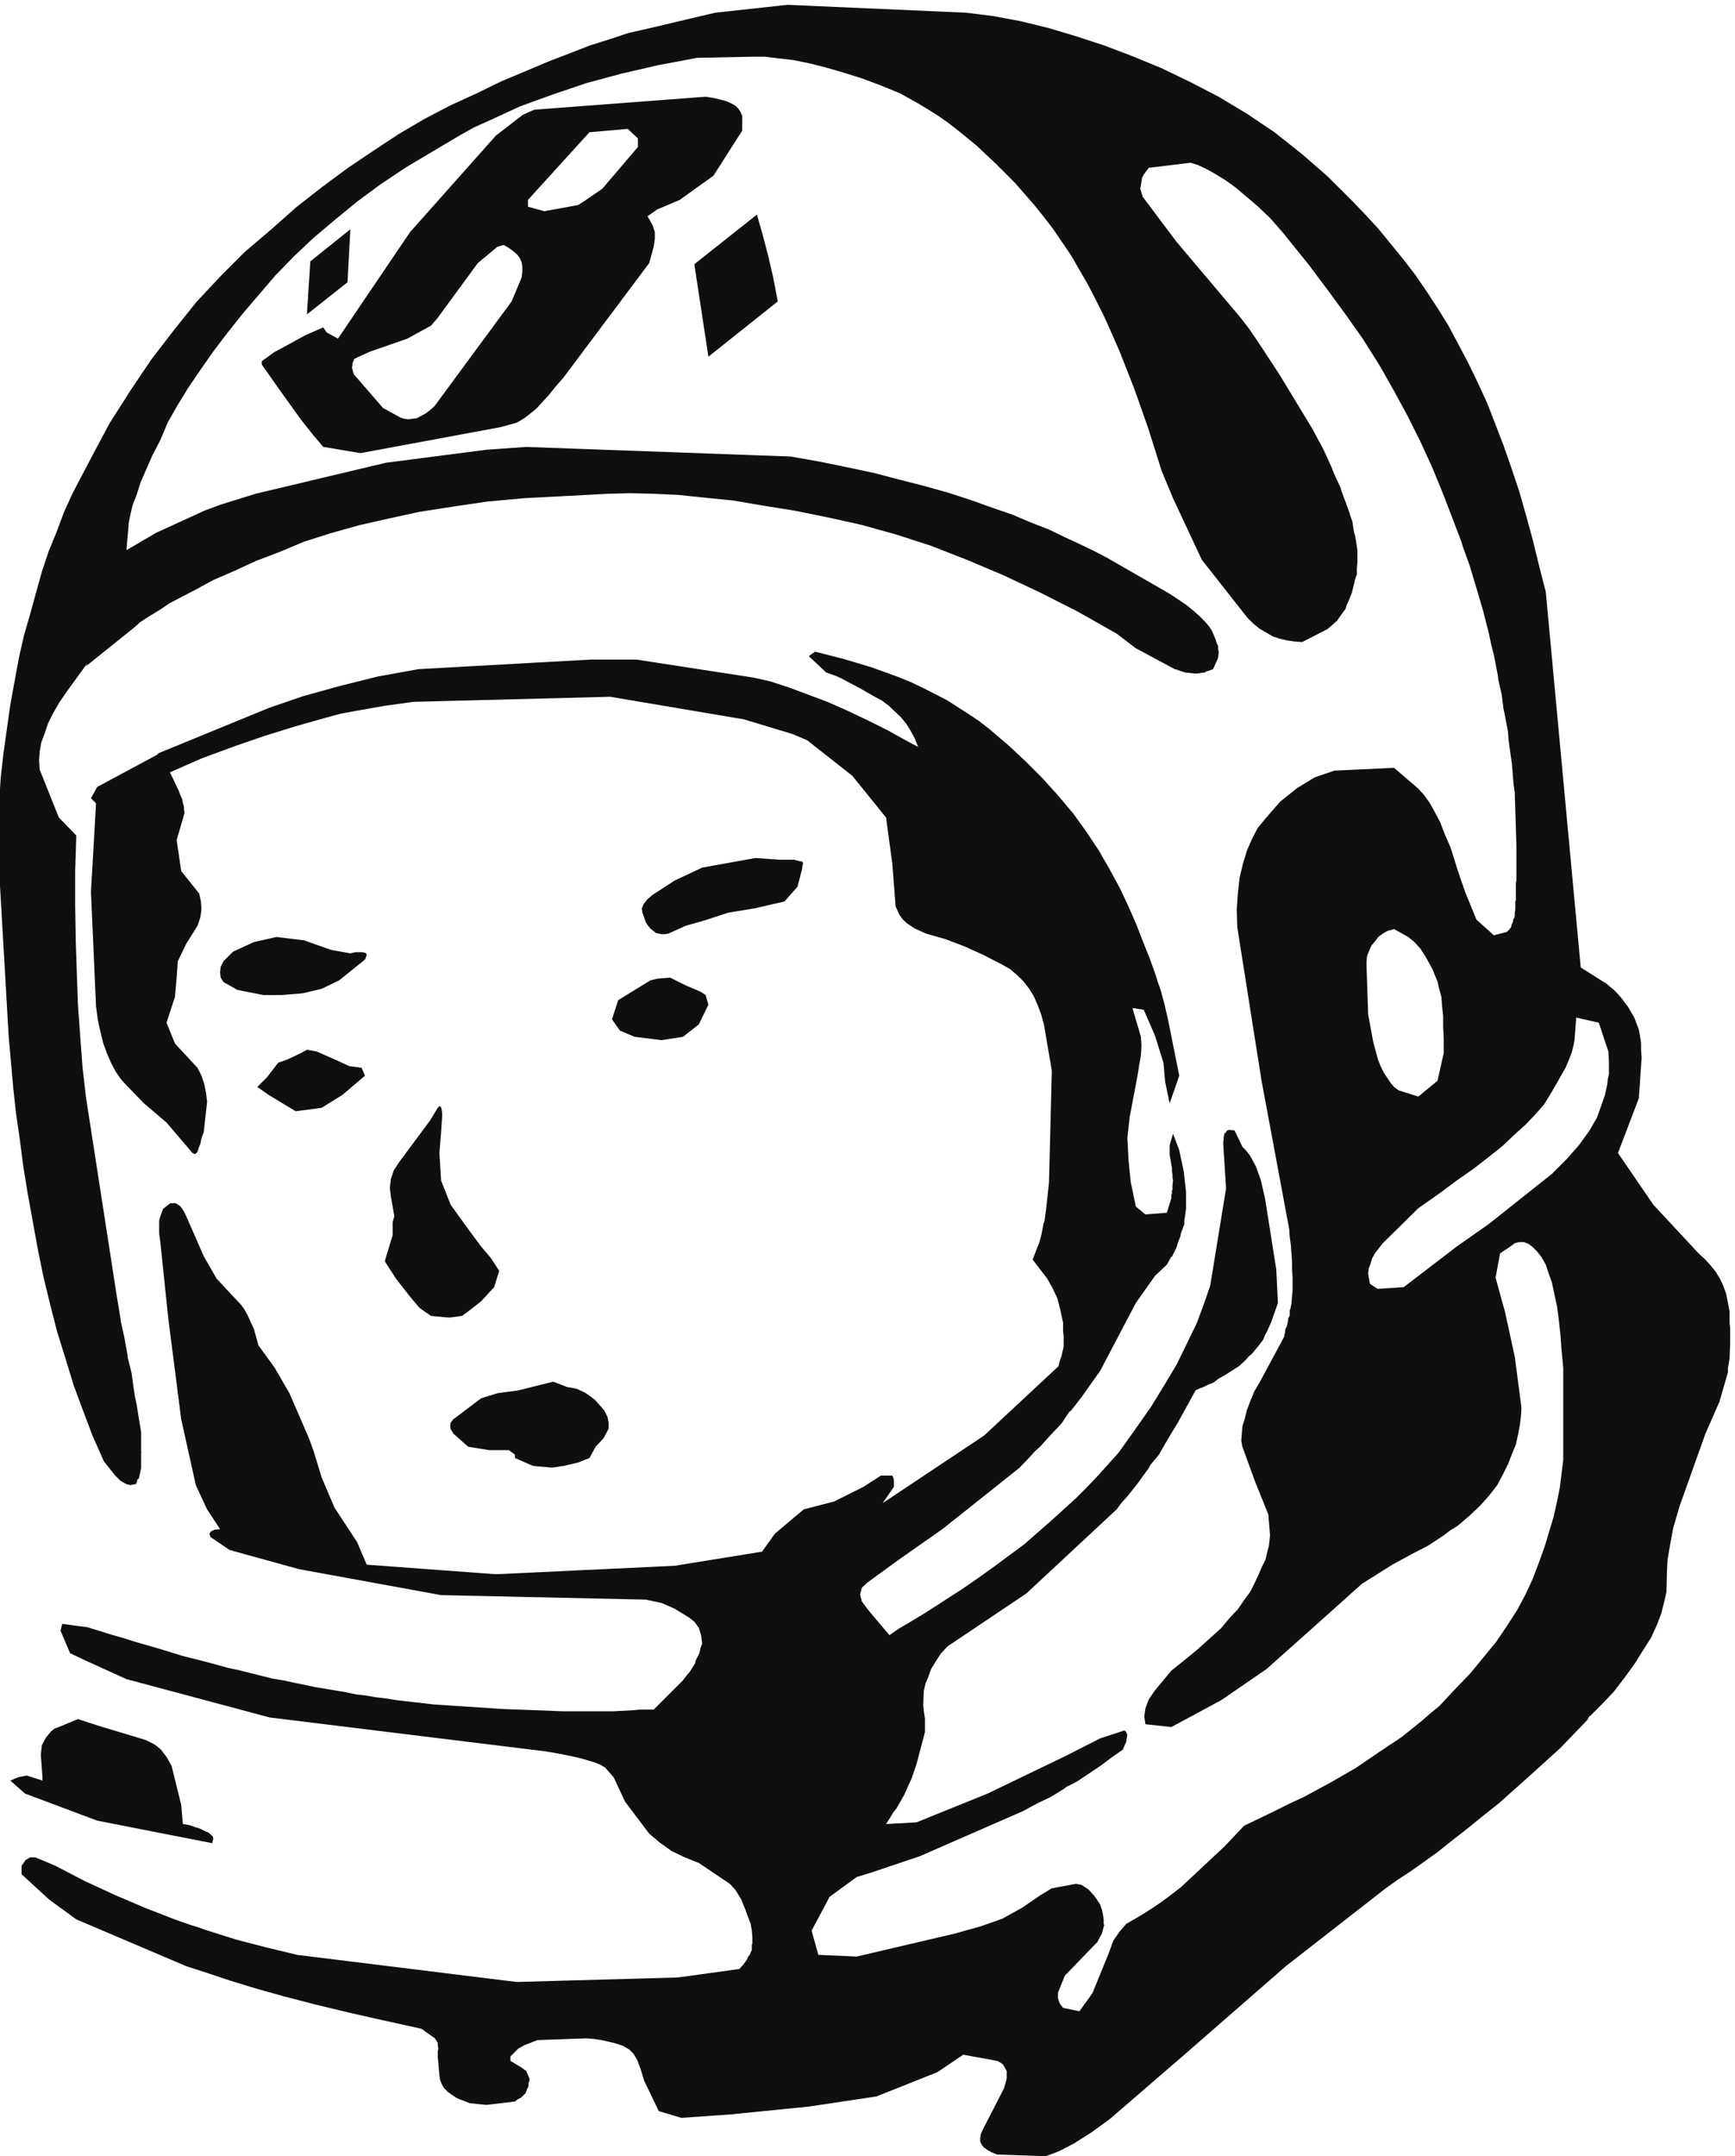 <?xml version="1.0" encoding="UTF-8" standalone="no"?>
<!-- Created with Inkscape (http://www.inkscape.org/) -->

<svg
   width="147.553mm"
   height="183.275mm"
   viewBox="0 0 147.553 183.275"
   version="1.1"
   id="svg5"
   inkscape:version="1.1.2 (b8e25be833, 2022-02-05)"
   sodipodi:docname="Billionaire Boys Club Icon.svg"
   xmlns:inkscape="http://www.inkscape.org/namespaces/inkscape"
   xmlns:sodipodi="http://sodipodi.sourceforge.net/DTD/sodipodi-0.dtd"
   xmlns="http://www.w3.org/2000/svg"
   xmlns:svg="http://www.w3.org/2000/svg">
  <sodipodi:namedview
     id="namedview7"
     pagecolor="#ffffff"
     bordercolor="#666666"
     borderopacity="1.0"
     inkscape:pageshadow="2"
     inkscape:pageopacity="0.0"
     inkscape:pagecheckerboard="0"
     inkscape:document-units="mm"
     showgrid="false"
     inkscape:zoom="0.64052329"
     inkscape:cx="320.05081"
     inkscape:cy="588.58125"
     inkscape:window-width="1920"
     inkscape:window-height="1017"
     inkscape:window-x="-8"
     inkscape:window-y="-8"
     inkscape:window-maximized="1"
     inkscape:current-layer="layer1" />
  <defs
     id="defs2" />
  <g
     inkscape:label="Layer 1"
     inkscape:groupmode="layer"
     id="layer1"
     transform="translate(32.178,-30.529)">
    <g
       transform="matrix(0.079,0,0,-0.079,-68.61,213.803)"
       id="g12">
      <path
         id="path14"
         style="fill:#100f0d;fill-opacity:1;fill-rule:evenodd;stroke:none"
         d="m 1147.9,2170.94 v -9.11 l -38.24,-44.88 -17.61,-12.14 -8.5,-5.48 -36.42,-6.66 -17.6,4.85 v 7.29 l 66.16,72.81 41.28,3.65 z m -222.783,-201.44 7.289,8.5 43.086,58.84 21.25,17.62 6.678,1.82 5.47,-3.05 4.85,-3.64 4.26,-3.64 3.03,-4.24 1.82,-4.26 0.61,-4.86 v -4.84 l -0.61,-6.07 -10.92,-26.09 -83.168,-112.86 -4.867,-4.25 -4.852,-3.63 -9.098,-4.85 -9.109,-1.23 -4.863,0.63 -3.629,1.21 -18.832,10.29 -31.559,36.43 -1.816,6.67 0.609,5.45 1.813,4.26 4.863,2.43 12.141,5.45 40.054,13.95 z m -182.109,-38.21 v -3.67 l 15.781,-22.43 26.106,-36.42 13.957,-17.59 10.324,-12.11 40.062,-6.69 150.535,27.91 17.607,4.84 4.26,2.43 4.85,3.05 5.46,4.24 6.68,5.46 6.07,6.68 7.29,7.88 7.28,9.11 8.49,9.69 92.28,123.17 4.85,17.62 1.21,8.48 v 7.29 l -2.42,7.28 -3.64,6.66 -1.82,3.04 10.32,7.28 24.28,10.32 36.41,26.09 30.97,48.54 v 15.77 l -1.82,4.25 -2.43,3.63 -3.03,3.03 -4.25,2.44 -5.47,2.43 -6.67,1.82 -7.9,1.82 -7.89,1.22 -184.53,-13.97 -12.14,-5.45 -29.144,-22.46 -92.281,-103.74 -77.684,-114.69 -12.145,6.69 -3.64,5.45 -19.426,-8.5 -17.605,-9.69 -15.79,-8.52 -13.347,-9.68 v 0" />
      <path
         id="path16"
         style="fill:#100f0d;fill-opacity:1;fill-rule:evenodd;stroke:none"
         d="m 1208.6,2035.63 15.17,-99.49 74.68,59.45 -4.86,25.47 -5.46,23.67 -6.08,23.06 -6.06,21.25 -67.39,-53.41 v 0" />
      <path
         id="path18"
         style="fill:#100f0d;fill-opacity:1;fill-rule:evenodd;stroke:none"
         d="m 835.277,2016.22 3.036,57.04 -43.098,-34.58 -3.649,-57.04 43.711,34.58 v 0" />
      <path
         id="path20"
         style="fill:#100f0d;fill-opacity:1;fill-rule:evenodd;stroke:none"
         d="m 1316.05,1394.92 h -15.79 l -26.1,1.81 -57.06,-10.32 -29.75,-13.95 -24.28,-15.78 -5.46,-4.85 -3.65,-4.85 -1.82,-4.26 0.61,-4.83 3.65,-10.33 2.42,-3.65 2.43,-3.02 6.08,-4.85 6.06,-1.24 h 3.64 l 3.65,0.63 18.81,8.48 19.44,5.46 26.08,8.52 29.15,4.83 31.57,7.3 13.95,15.77 4.86,18.81 0.61,4.23 0.61,2.43 -1.22,1.84 h -1.82 l -6.67,1.82 v 0" />
      <path
         id="path22"
         style="fill:#100f0d;fill-opacity:1;fill-rule:evenodd;stroke:none"
         d="m 1199.49,1259.62 -16.99,8.47 -13.96,-1.22 -7.29,-1.81 -34.59,-21.24 -6.69,-20.63 8.5,-12.12 15.79,-6.69 29.13,-3.62 23.07,3.62 17,13.35 10.31,21.26 -3.03,10.29 -5.46,3.65 -15.79,6.69 v 0" />
      <path
         id="path24"
         style="fill:#100f0d;fill-opacity:1;fill-rule:evenodd;stroke:none"
         d="m 854.098,1287.52 1.211,3.03 0.605,1.82 -0.605,1.83 -1.211,0.59 -3.035,0.61 h -3.04 -4.25 l -5.46,-1.2 -20.637,3.62 -29.137,10.32 -29.75,3.64 -24.281,-5.46 -22.461,-10.32 -10.313,-10.3 -3.039,-6.07 -0.609,-6.07 0.609,-5.47 3.039,-4.85 15.168,-8.48 27.926,-5.48 h 18.817 l 23.07,1.83 20.64,4.86 18.817,9.09 27.926,22.46 v 0" />
      <path
         id="path26"
         style="fill:#100f0d;fill-opacity:1;fill-rule:evenodd;stroke:none"
         d="m 890.52,1069.07 -5.469,-8.48 -3.031,-9.11 -1.207,-9.7 1.207,-9.71 3.644,-20.63 -1.832,-6.67 v -13.969 l -8.484,-27.891 12.136,-18.82 15.161,-19.41 10.328,-12.141 12.144,-8.488 19.43,-1.821 13.953,1.821 6.676,4.859 13.969,10.91 13.957,15.18 5.461,17.59 -9.094,13.961 -10.324,12.129 -13.969,18.808 -18.821,26.102 -10.316,26.07 -1.82,29.74 1.82,22.46 1.223,18.81 -0.617,5.44 -0.606,1.82 v 0.61 l -1.211,1.21 h -0.609 l -1.813,-1.82 -8.511,-13.95 -33.375,-44.91 v 0" />
      <path
         id="path28"
         style="fill:#100f0d;fill-opacity:1;fill-rule:evenodd;stroke:none"
         d="m 760.613,1176.47 -12.14,-15.78 -10.321,-10.3 12.141,-8.5 29.137,-17.6 27.925,3.64 22.458,13.96 24.285,20.65 -3.649,8.48 -13.347,1.82 -15.789,7.28 -19.422,8.49 -10.325,1.82 -6.671,-3.65 -13.961,-6.66 -10.321,-3.65 v 0" />
      <path
         id="path30"
         style="fill:#100f0d;fill-opacity:1;fill-rule:evenodd;stroke:none"
         d="m 1106.01,808.801 -3.64,4.23 -3.64,3.039 -7.9,5.461 -9.1,4.258 -10.32,1.813 -13.96,5.457 h -1.82 l -36.43,-9.098 -22.458,-3.051 -17.597,-5.441 -29.743,-22.449 -3.047,-3.649 -0.597,-3.641 0.597,-3.628 3.047,-4.852 15.774,-13.961 22.461,-3.648 h 21.253 l 6.67,-4.852 v -3.641 l 19.43,-8.507 20.64,-1.813 12.13,1.813 15.79,3.668 12.14,4.839 6.68,12.141 8.5,9.09 5.46,10.312 v 3.637 3.043 l -1.21,6.078 -3.65,7.27 -5.46,6.082 v 0" />
      <path
         id="path32"
         style="fill:#100f0d;fill-opacity:1;fill-rule:evenodd;stroke:none"
         d="m 1949.79,982.32 38.24,37.62 22.46,15.77 18.82,13.95 18.2,12.75 16.4,12.75 15.18,12.13 12.74,12.12 12.14,10.93 10.33,10.93 9.09,10.33 6.68,10.9 6.08,10.31 5.46,9.73 4.85,8.48 3.65,8.51 3.03,7.88 1.82,7.28 1.21,6.07 1.82,24.28 24.29,-5.49 10.31,-30.94 0.62,-12.14 v -12.12 l -1.23,-5.47 -0.6,-6.07 -2.42,-10.92 -8.51,-24.26 -8.49,-14.56 -10.93,-15.16 -13.35,-15.17 -15.79,-15.79 -67.98,-54 -34.6,-24.27 -57.06,-43.68 -27.93,-1.832 -8.49,5.461 -1.83,10.93 0.6,5.461 1.84,4.839 1.81,6.082 3.04,5.45 z m 12.14,337.96 15.17,-8.5 6.07,-4.85 7.28,-7.9 6.07,-9.7 3.05,-5.47 3.63,-6.66 2.43,-6.05 3.03,-7.3 1.83,-7.88 2.43,-9.11 0.61,-9.11 1.2,-10.91 v -11.53 l 0.61,-12.75 v -15.78 l -6.68,-29.71 -20.63,-17 -21.25,6.69 -4.85,3.63 -3.64,4.24 -3.65,5.45 -3.64,5.48 -3.64,7.28 -3.04,7.89 -2.43,9.09 -2.43,9.11 -5.46,29.73 -1.82,55.2 0.6,7.3 2.44,6.05 2.43,5.48 3.64,4.24 3.63,4.85 4.87,3.65 5.45,3.03 z m -460.13,985.97 -193.04,8.48 -77.7,-8.48 -74.66,-17.6 -18.82,-4.26 -20.04,-6.66 -21.25,-6.67 -21.85,-8.5 -23.67,-9.11 -24.28,-10.3 -26.1,-10.93 -26.109,-12.75 -27.926,-12.74 -27.921,-14.57 -27.914,-16.37 -26.711,-17.6 -27.926,-18.8 -27.918,-20.62 -27.926,-21.86 -26.719,-23.65 -28.515,-24.28 -26.11,-26.09 -26.105,-27.9 -24.277,-30.34 -24.286,-31.55 -22.461,-33.39 -22.461,-35.18 -20.023,-37.61 -20.039,-38.23 -9.098,-20.03 -7.898,-21.23 -8.492,-20.64 -7.293,-21.83 -12.75,-46.11 -6.676,-23.06 -5.453,-24.27 -9.113,-49.76 -7.286,-51.57 -3.027,-26.7 -1.824,-27.91 v -70.98 l 10.316,-179.01 4.86,-55.2 3.043,-27.9 4.242,-29.14 3.64,-28.52 4.86,-29.73 10.926,-60.069 6.066,-29.742 7.285,-29.711 7.285,-28.508 9.102,-29.121 8.496,-27.918 10.32,-27.91 10.328,-27.32 12.133,-27.281 12.141,-15.18 2.437,-2.43 1.203,-1.219 0.614,-0.601 1.211,-1.219 6.074,-3.633 4.851,-1.207 6.071,1.207 1.215,3.043 v 1.199 0.61 h 0.601 l 1.227,1.199 1.211,5.473 1.211,5.457 v 7.89 4.871 2.418 1.211 0.602 h 0.609 l -0.609,1.219 v 0.601 1.199 2.45 4.859 11.531 l -2.422,14.559 -2.434,15.172 -1.82,8.469 -1.211,7.91 -2.438,17.59 -2.418,9.699 -1.211,4.871 -0.609,2.422 v 1.816 l -3.644,20.012 -2.434,10.941 -1.211,5.449 -0.609,4.872 -3.633,21.828 -33.391,215.39 -3.644,32.16 -2.43,32.77 -2.426,33.36 -1.215,34.61 -1.211,35.78 -0.605,36.39 v 37.64 l 1.211,38.21 -18.817,19.43 -20.636,51.57 -0.614,9.73 0.614,9.08 1.808,10.32 3.645,9.72 3.648,10.89 5.461,10.93 6.676,11.54 7.898,11.51 22.458,30.95 -1.821,-3.65 52.207,41.89 6.067,5.44 7.285,4.87 15.785,9.7 7.887,5.47 9.109,4.84 18.813,9.73 20.043,10.9 22.457,9.71 23.671,10.93 25.493,9.7 26.105,10.93 28.527,9.08 30.356,8.51 32.164,7.29 33.387,7.27 35.207,5.45 37.035,5.49 38.855,3.62 92.26,4.86 23.07,0.6 24.88,-0.6 26.72,-1.22 29.14,-3.02 30.34,-3.04 32.18,-5.48 34,-5.45 35.81,-7.26 35.81,-7.91 37.03,-10.31 37.63,-12.12 38.86,-15.17 38.85,-16.39 40.06,-18.82 40.68,-20.63 41.87,-23.66 20.65,-15.78 41.88,-22.44 2.43,-0.6 3.03,-1.22 6.07,-1.82 10.93,-1.2 9.72,1.2 1.82,1.22 2.42,0.6 4.86,1.82 5.46,12.14 0.61,6.05 -0.61,3.64 v 3.05 l -1.21,2.42 -0.61,1.22 v 0.61 l -1.21,3.63 -3.65,8.51 -3.64,5.45 -4.24,4.85 -1.23,1.2 -0.6,0.62 -1.22,1.23 -2.42,2.42 -5.46,4.84 -7.29,6.07 -2.43,1.84 -1.81,1.2 -3.65,2.43 -9.1,6.07 -4.86,3.02 -4.25,2.45 -48.57,27.89 -12.74,7.29 -13.96,7.28 -15.18,7.28 -15.78,7.27 -17.61,8.51 -18.81,7.28 -20.03,8.49 -21.25,7.28 -23.67,8.49 -24.28,7.88 -26.11,7.29 -26.1,6.67 -27.92,7.3 -28.52,6.05 -29.77,6.07 -30.94,5.47 -284.71,10.33 -43.095,-3.06 -108.046,-13.96 -140.227,-33.36 -37.035,-11.52 -18.203,-6.69 -16.996,-7.88 -34.602,-15.77 -32.183,-18.83 1.835,21.25 0.602,7.89 1.816,9.1 2.422,10.3 4.258,10.93 4.254,13.35 6.063,13.96 6.675,15.18 8.512,16.36 7.887,18.81 10.32,18.21 11.527,18.81 12.75,18.81 13.965,20.01 15.172,20.02 16.387,20.65 17.605,20.62 18.215,21.25 20.027,20.63 21.247,20.01 23.062,19.41 23.688,19.43 25.488,18.8 27.316,18.21 28.535,16.98 29.739,17.6 15.183,8.49 16.379,7.28 32.788,15.17 35.21,12.75 35.81,12.14 38.24,10.31 39.46,9.09 41.89,7.9 59.49,1.21 h 13.35 l 15.18,-1.81 15.77,-1.82 17.62,-3.66 16.98,-4.24 18.83,-5.46 19.42,-6.07 21.25,-7.88 20.63,-8.51 20.64,-11.5 20.65,-12.76 10.32,-7.28 10.92,-8.49 20.03,-16.38 20.63,-19.43 20.65,-20.63 20.64,-23.67 9.71,-12.12 10.32,-13.35 19.43,-28.51 18.21,-31.55 8.49,-16.38 9.11,-18.2 7.89,-17.59 8.5,-19.44 15.78,-40.04 7.3,-20.63 7.88,-22.44 14.58,-46.11 12.13,-29.14 30.95,-66.12 49.18,-62.5 6.08,-6.07 6.67,-5.46 7.28,-4.24 7.28,-4.27 7.29,-2.42 7.89,-1.82 7.89,-1.2 8.5,-0.61 27.32,13.96 4.85,4.24 5.46,4.84 4.25,6.09 4.86,6.66 1.21,4.24 1.83,3.65 3.64,9.1 2.43,9.71 1.21,5.46 1.82,4.87 v 6.66 l 0.6,6.05 v 6.69 6.66 l -1.21,7.9 -1.21,7.28 -1.21,4.25 -0.61,3.64 -1.22,7.88 -1.81,4.87 -1.22,4.24 -3.04,8.48 -3.64,9.73 -1.82,4.84 -1.21,4.27 -4.86,10.3 -2.43,5.47 -1.82,4.84 -4.85,10.93 -4.86,10.3 -12.14,22.46 -12.14,20.01 -22.46,37.03 -21.85,33.36 -10.32,15.18 -9.72,12.74 -69.2,81.91 -36.42,48.53 -2.43,8.51 1.22,7.28 0.61,4.23 1.82,3.66 5.45,7.27 44.92,5.45 7.9,-2.42 9.11,-4.25 9.71,-5.45 10.93,-6.69 10.93,-7.87 11.53,-9.72 12.14,-10.32 13.35,-12.72 13.35,-15.17 27.93,-34.6 20.04,-26.68 20.02,-27.31 18.82,-26.7 17.6,-27.91 15.18,-26.71 15.17,-27.89 13.96,-27.92 12.75,-27.9 10.93,-26.72 10.31,-26.67 9.73,-25.5 1.82,-6.05 2.43,-6.7 4.84,-13.35 7.29,-24.25 7.29,-24.88 6.07,-23.66 2.42,-11.54 3.04,-12.13 4.25,-21.83 0.61,-4.87 1.21,-5.46 2.42,-10.92 1.23,-9.7 0.61,-4.86 1.2,-5.46 3.65,-19.41 0.6,-8.5 1.22,-9.11 2.42,-17 1.22,-15.16 0.61,-7.27 1.21,-7.91 1.82,-58.83 v -36.41 l -0.6,-2.43 v -3.02 -6.1 -10.29 h -0.61 v -0.6 -1.22 -2.43 -4.86 l -0.61,-3.62 v -4.26 l -1.21,-2.42 -0.61,-1.23 v -1.82 l -1.22,-2.42 -0.61,-1.22 v -1.81 l -2.42,-3.04 -2.43,-2.42 -13.96,-3.65 -18.82,16.97 -12.13,29.75 -5.47,15.77 -3.04,9.1 -2.42,7.91 -4.86,15.17 -6.07,13.94 -4.86,12.74 -6.07,11.53 -3.04,5.45 -2.42,4.27 -6.07,8.48 -6.07,6.69 -26.1,22.44 -64.35,-3.03 -21.25,-7.29 -18.82,-11.52 -18.2,-14.56 -16.39,-18.8 -7.89,-9.73 -6.07,-11.53 -5.47,-12.74 -4.25,-13.96 -3.64,-15.17 -1.82,-16.37 -1.21,-17.6 0.6,-19.41 26.1,-165.03 29.75,-159.582 0.61,-8.508 1.21,-9.082 1.21,-16.988 v -7.89 l 0.61,-8.481 v -15.168 l -1.21,-13.973 -1.22,-6.078 -0.6,-1.211 v -1.82 -3.641 l -1.23,-2.418 -0.6,-1.199 v -1.84 l -1.21,-6.07 -1.21,-2.422 -0.6,-1.211 v -1.808 l -1.23,-6.09 -26.1,-48.531 -6.07,-10.329 -4.25,-10.3 -3.64,-9.711 -2.43,-9.699 -2.43,-7.891 -0.6,-7.879 -0.61,-7.289 1.21,-6.672 13.96,-38.23 13.97,-34.579 1.82,-22.468 -1.21,-11.512 -1.83,-6.68 -1.81,-7.879 -3.65,-7.293 -3.64,-8.488 -4.25,-9.109 -4.86,-9.711 -6.68,-9.078 -6.67,-9.731 -9.11,-9.691 -9.1,-10.918 -11.54,-10.344 -12.75,-11.527 -13.96,-11.512 -15.18,-12.129 -17.6,-21.23 -6.68,-9.719 -3.63,-9.731 -1.22,-8.468 1.22,-8.5 27.91,-3.032 31.58,16.989 22.45,12.133 48.57,33.378 50.38,44.891 52.2,46.731 32.79,20.617 20.02,10.922 18.83,9.73 16.38,10.891 7.29,5.468 7.89,4.872 12.74,10.918 11.54,10.898 9.71,10.934 8.51,10.929 6.07,11.528 5.46,10.902 4.24,10.937 4.26,10.321 2.42,10.902 1.82,9.707 1.22,9.731 0.6,9.082 -7.28,55.218 -10.32,47.332 -10.32,37.598 4.86,26.102 10.92,7.289 4.86,3.64 4.86,1.219 h 4.86 l 4.85,-1.82 4.24,-3.039 4.87,-4.871 4.85,-6.059 4.86,-8.5 3.03,-9.09 3.64,-10.308 2.43,-11.532 3.04,-13.968 1.82,-13.93 1.82,-16.414 1.21,-16.977 1.82,-18.801 v -98.902 l -3.64,-29.726 -3.03,-15.172 -3.65,-16.379 -9.7,-32.16 -6.09,-16.993 -6.67,-17.589 -7.89,-17 -9.1,-16.989 -10.93,-16.98 -11.53,-16.988 -13.96,-17 -13.96,-16.981 -16.39,-16.973 -17,-18.218 -9.71,-7.879 -9.72,-8.512 -21.24,-16.988 -23.68,-15.77 -24.89,-17 -27.31,-15.769 -29.14,-15.762 -15.78,-7.281 -15.78,-7.899 -32.79,-15.781 -21.25,-22.43 -46.74,-43.691 -13.35,-10.328 -12.74,-9.078 -12.14,-7.903 -12.15,-7.269 -8.49,-4.871 -7.29,-8.481 -6.69,-9.718 -4.83,-13.36 -17.61,-43.07 -13.97,-19.41 -17.6,3.629 -3.65,4.859 -1.82,5.461 v 6.062 l 2.44,6.09 4.85,12.129 35.22,36.399 2.41,4.839 2.43,4.27 1.22,4.844 1.21,4.25 -0.6,1.207 v 0.601 1.211 2.449 l -0.61,4.848 -1.22,6.063 -1.22,3.019 -0.6,2.449 -3.64,5.461 -3.03,4.239 -6.07,6.691 -7.29,4.84 -6.06,1.211 -26.11,-4.852 -12.14,-7.289 -9.72,-6.672 -9.71,-6.679 -10.92,-6.059 -10.93,-6.051 -12.13,-4.258 -12.15,-4.261 -13.35,-3.621 -12.75,-3.641 -106.24,-24.879 -41.28,1.82 -7.27,26.082 19.41,36.399 29.14,21.262 15.78,4.839 52.21,17.59 111.09,48.539 14.57,7.899 15.18,7.281 13.95,8.488 3.04,2.422 3.64,1.82 7.3,3.641 25.48,16.988 12.14,9.11 12.14,8.48 3.65,8.5 0.6,4.242 0.61,3.028 -1.21,3.051 -1.82,1.82 -26.11,-8.488 -38.24,-19.422 -83.16,-40.059 -76.49,-30.941 -32.78,-1.821 5.46,8.512 2.43,4.231 3.04,3.648 9.09,15.77 3.65,8.5 3.65,7.878 5.46,15.782 9.11,34.59 v 14.57 l -1.22,7.879 -0.61,7.293 0.61,14.558 1.82,7.879 3.04,7.301 3.03,8.48 4.86,7.891 5.46,8.481 7.29,7.898 84.98,57.012 97.12,90.418 5.47,7.289 6.07,6.672 11.53,14.558 10.93,15.18 2.44,4.23 3.02,3.661 6.07,7.269 9.72,16.992 10.32,16.981 9.71,17.597 9.71,17.602 3.64,1.828 4.85,1.813 4.86,2.429 6.07,2.418 5.47,4.25 6.67,3.653 15.18,9.699 7.29,6.679 3.03,3.629 3.65,3.032 6.07,7.3 6.06,7.879 1.83,4.84 2.42,4.27 4.25,9.679 3.65,10.332 3.64,10.309 -1.83,36.398 -12.13,76.472 -2.43,10.31 -1.83,8.48 -3.03,8.51 -2.43,6.66 -3.63,6.69 -3.04,5.46 -4.25,5.44 -3.65,3.67 -8.5,17.59 -5.46,0.6 -2.42,-0.6 -1.22,-1.82 -1.83,-1.82 -0.6,-3.05 -0.61,-7.28 1.21,-19.41 1.83,-29.12 -17,-104.371 -6.67,-19.411 -7.9,-21.238 -10.32,-21.23 -10.92,-22.461 -13.36,-22.438 -14.56,-23.672 -17,-24.257 -18.22,-25.493 -21.84,-24.269 -11.54,-12.129 -12.13,-12.152 -26.72,-24.27 -29.13,-25.469 -32.79,-24.281 -16.99,-12.141 -17.61,-12.117 -37.63,-24.281 -20.04,-12.121 -10.32,-6.07 -9.71,-6.688 -23.07,27.309 -6.67,9.109 -1.82,7.27 1.82,7.3 6.67,6.051 33.39,24.281 46.74,32.758 83.17,66.129 10.93,11.543 5.46,6.059 6.07,5.468 10.93,12.122 11.53,12.128 4.86,7.301 2.42,3.629 1.22,1.82 1.82,1.223 10.91,13.949 20.65,29.121 38.25,72.809 20.63,29.141 12.75,12.109 2.43,4.262 1.21,2.429 0.61,1.207 1.22,0.602 4.85,9.73 1.82,6.059 2.43,6.063 0.6,3.648 1.22,3.031 2.43,6.669 v 4.23 l 0.61,3.66 1.21,8.48 v 9.11 9.1 l -1.21,10.92 -1.21,10.94 -2.44,11.52 -2.42,11.51 -6.68,17.62 -3.65,-12.13 v -10.34 l 1.22,-7.27 1.22,-7.29 v -3.02 l 0.61,-3.64 v -3.05 l 0.6,-3.64 -0.6,-4.84 v -5.46 h -0.61 v -0.6 -1.23 -2.43 h -0.62 v -0.61 -1.2 -2.42 l -4.85,-15.79 -23.06,-1.82 -10.32,8.49 -5.46,26.09 -2.44,24.29 -1.21,23.64 2.44,21.86 8.48,44.91 1.82,11.5 1.84,10.33 0.6,10.32 -0.6,9.69 -9.12,30.96 12.15,-1.83 12.13,-27.92 9.11,-29.12 1.82,-20.62 4.85,-23.05 10.33,29.74 -12.14,60.65 -3.65,15.8 -4.25,15.77 -3.03,8.48 -2.43,7.91 -6.07,16.98 -7.28,18.19 -7.29,18.81 -8.5,19.42 -9.1,19.42 -11.53,21.22 -11.54,20.03 -13.36,20.03 -13.95,19.42 -16.4,19.41 -16.39,18.19 -18.21,18.22 -18.81,17.59 -20.65,17.59 -10.92,8.49 -10.93,7.3 -23.67,15.17 -24.89,12.73 -13.96,6.68 -13.36,5.44 -28.53,10.33 -30.34,9.11 -30.97,7.88 -6.68,-4.86 18.83,-17.59 10.31,-3.64 5.47,-2.43 6.69,-3.64 13.95,-7.28 15.78,-9.11 7.89,-4.24 7.28,-5.47 13.37,-12.72 5.46,-6.69 4.85,-7.87 4.25,-7.9 3.64,-9.09 -10.32,5.46 -23.07,12.74 -21.85,10.9 -21.85,10.33 -20.64,9.11 -40.67,15.17 -20.03,6.66 -18.82,4.25 -126.26,19.42 h -48.57 l -185.752,-10.32 -43.699,-7.89 -41.282,-10.3 -39.464,-10.93 -37.02,-12.75 -118.379,-48.54 -1.816,-1.81 -64.34,-34.58 -6.676,-12.15 5.465,-5.46 -5.465,-95.26 5.465,-123.17 1.816,-13.96 3.028,-13.95 3.043,-12.12 4.254,-11.54 4.242,-9.72 4.855,-9.09 5.465,-7.89 6.063,-6.67 18.832,-19.41 24.281,-20.65 27.918,-32.75 1.219,-0.6 1.207,-0.62 1.21,0.62 1.829,1.81 1.214,4.26 1.813,4.24 1.223,6.06 2.425,6.69 3.637,32.76 -1.211,9.69 -1.816,9.11 -3.035,9.12 -4.25,8.48 -24.289,26.1 -9.094,22.43 9.094,27.92 1.828,20.62 1.215,17.61 9.097,18.81 12.149,19.4 3.027,9.11 1.223,8.49 -0.614,8.51 -1.82,8.47 -19.414,24.29 -4.863,33.37 8.496,29.12 -0.606,3.64 v 3.02 l -1.215,4.27 -0.601,3.64 -2.438,5.44 -1.82,4.87 -3.035,6.07 -2.43,5.45 -3.64,7.29 34.597,15.17 34.614,12.75 33.375,11.51 33.394,10.32 32.172,9.11 15.785,4.24 16.379,3.02 30.973,5.46 30.953,4.27 211.849,5.44 143.87,-24.28 52.2,-15.77 15.78,-6.66 48.57,-38.21 36.42,-44.91 6.68,-49.16 3.64,-46.71 4.25,-9.1 3.04,-4.24 4.25,-4.26 9.1,-6.06 5.46,-2.43 6.68,-3.03 21.25,-6.08 20.64,-7.87 20.02,-9.11 20.04,-10.32 8.5,-4.85 7.88,-6.67 6.69,-6.68 6.07,-7.88 4.85,-7.9 4.25,-9.71 3.65,-9.7 3.04,-10.93 8.49,-49.75 -3.04,-120.14 -1.22,-11.53 -1.21,-11.5 -1.21,-9.73 -1.21,-9.11 -1.22,-3.02 -0.61,-3.641 -1.21,-6.661 -1.21,-4.867 -1.21,-4.242 -7.29,-18.809 15.78,-20.64 5.47,-9.699 5.46,-11.532 3.04,-12.148 3.03,-13.949 v -6.66 -3.032 l 0.6,-3.66 v -6.058 -6.661 l -1.21,-4.871 -1.21,-5.461 -1.83,-4.839 -1.21,-5.469 -80.13,-74.641 -109.27,-72.789 12.15,17.59 v 6.66 l -0.61,3.039 -1.21,2.43 h -12.14 l -18.82,-12.129 -31.57,-15.781 -32.78,-8.5 -30.96,-26.078 -13.95,-19.422 -94.1,-15.18 -192.424,-9.09 -139.012,10.309 -10.312,24.269 -24.289,37.012 -13.958,32.762 -8.503,27.918 -4.848,13.351 -5.465,12.739 -15.785,36.39 -15.785,27.32 -17.606,24.282 -4.855,17.59 -3.641,7.878 -3.035,6.668 -3.648,6.672 -3.637,4.879 -26.106,27.891 -13.957,24.281 -18.824,43.069 -2.422,4.86 -1.816,3.02 -2.438,3.04 -1.82,1.23 -3.035,1.82 h -2.43 -3.027 l -2.438,-1.82 -5.457,-4.27 -3.027,-7.88 -1.227,-4.85 v -6.68 -7.262 l 1.227,-9.109 8.484,-81.309 13.977,-109.21 15.769,-70.989 12.141,-26.101 13.965,-21.231 -6.066,-0.597 -3.645,-1.821 -1.816,-2.429 1.211,-3.653 20.636,-13.961 74.668,-20.617 152.965,-27.922 220.361,-4.847 16.99,-3.633 13.96,-6.071 15.79,-9.699 5.46,-4.269 4.86,-6.668 2.42,-7.891 1.22,-9.09 -1.82,-4.84 -1.21,-5.472 -2.43,-4.867 -1.22,-2.411 -0.61,-1.211 v -1.839 l -6.07,-9.7 -3.64,-4.242 -3.64,-4.871 -31.57,-31.547 h -10.32 -5.45 l -4.86,-0.59 -23.07,-1.222 h -12.76 -13.35 -27.92 l -31.56,1.222 -32.78,1.2 -36.425,2.418 -37.633,2.453 -21.25,2.406 -20.637,2.434 -10.93,1.816 -10.32,1.211 -10.93,1.832 -10.32,1.199 -11.527,2.43 -10.934,1.84 -21.848,3.629 -23.058,4.839 -11.539,2.43 -10.922,1.813 -24.293,6.097 -12.141,3.012 -11.531,2.43 -24.281,6.691 -24.278,6.059 -25.5,7.871 -25.488,7.301 -13.351,4.226 -12.754,3.652 -25.492,7.891 -27.325,3.637 -1.808,-7.27 10.316,-24.269 13.953,-6.68 46.739,-21.238 154.191,-41.242 281.656,-34.61 15.18,-1.82 13.96,-2.418 12.14,-2.422 10.93,-2.418 8.5,-2.441 7.89,-2.418 6.07,-2.442 4.86,-3.039 9.11,-10.312 12.14,-26.078 26.1,-34.582 11.53,-9.707 12.76,-9.114 13.95,-6.66 15.18,-6.066 33.39,-22.461 6.07,-6.672 6.07,-9.707 4.86,-12.133 2.41,-6.68 3.04,-7.89 1.22,-7.278 0.61,-7.293 v -6.66 l -0.61,-1.207 v -1.832 -3.648 l -2.43,-5.442 -1.83,-2.429 -1.2,-3.032 -3.65,-4.867 -4.25,-4.84 -66.16,-9.113 -173.62,-4.859 -236.13,29.14 -32.777,7.891 -32.782,8.48 -32.781,10.329 -8.496,3.019 -7.894,2.434 -15.774,5.468 -32.781,12.731 -32.789,13.949 -32.781,15.168 -31.559,16.391 -15.781,6.679 -6.075,2.43 h -5.468 l -4.856,-3.039 -4.238,-6.07 v -9.09 l 29.742,-27.309 29.137,-21.23 118.363,-50.379 22.461,-7.281 25.496,-8.489 27.926,-8.48 30.355,-8.512 32.782,-8.48 35.203,-8.508 37.629,-8.481 41.293,-9.101 10.312,-7.301 4.246,-3.039 1.207,-1.809 1.836,-3.031 v -2.418 l 0.602,-3.64 -0.602,-3.653 v -4.859 l 1.813,-20.61 0.609,-4.258 1.817,-4.851 2.437,-4.242 4.246,-4.27 4.25,-3.019 5.453,-3.641 6.074,-2.418 7.903,-3.031 17.597,-1.828 30.955,3.641 3.04,2.43 3.64,1.808 2.43,2.418 2.43,2.434 1.21,3.66 1.83,3.637 v 2.422 1.199 0.621 h 0.6 l 0.61,3.621 -3.65,8.508 -4.85,3.641 -12.15,7.301 v 4.828 l 8.5,8.512 6.68,3.64 13.96,5.449 52.21,1.809 8.5,-0.598 7.88,-1.211 13.37,-3.031 9.7,-3.039 7.29,-4.25 4.24,-4.238 1.84,-3.043 2.42,-4.238 3.64,-9.711 3.64,-12.141 15.79,-32.77 24.28,-7.25 52.21,3.629 84.97,8.492 72.85,10.918 65.56,26.09 27.92,18.813 36.43,-6.66 3.64,-1.832 3.03,-2.438 3.64,-6.672 v -7.891 l -1.21,-4.859 -1.82,-6.051 -23.07,-44.887 -1.82,-4.25 -0.6,-4.274 v -3.629 l 1.82,-3.641 1.81,-2.43 4.26,-3.039 4.25,-2.43 6.07,-2.422 52.2,-1.809 6.68,2.422 7.88,3.039 16.4,8.48 8.5,5.457 9.71,6.09 20.04,14.562 80.12,69.16 109.27,95.25 107.44,83.738 12.75,9.102 13.96,9.097 14.57,10.332 15.17,10.899 15.17,12.141 16.4,12.75 16.4,13.351 17.59,13.949 34,30.34 32.17,29.129 29.14,30.332 1.22,2.438 0.6,1.203 1.21,0.609 3.65,3.629 7.28,7.289 13.96,14.551 12.14,15.769 10.92,15.172 9.11,14.571 8.51,13.347 6.06,13.352 4.85,12.73 3.04,12.149 2.43,10.91 0.6,23.082 0.62,11.519 1.81,10.911 4.26,23.046 6.68,23.051 27.92,78.301 15.17,34.578 9.11,31.551 v 4.23 l 0.6,3.653 1.22,7.277 0.6,15.789 v 16.981 l -0.6,4.851 v 4.262 8.488 l -3.64,18.789 -3.04,8.512 -3.65,7.879 -4.84,7.89 -5.46,6.68 -6.08,6.668 -6.68,6.063 -48.56,52.199 -38.24,55.81 22.46,58.86 1.81,26.09 1.23,17.6 -0.61,8.48 v 7.29 l -1.22,7.87 -1.21,6.69 -4.86,12.76 -6.68,11.5 -7.28,9.71 -4.26,4.86 -3.64,3.65 -7.89,6.66 -27.92,17.6 -37.63,404.08 -7.3,28.52 -6.67,27.32 -7.28,26.7 -7.28,25.47 -8.51,25.5 -8.48,24.27 -9.11,23.65 -8.5,21.85 -10.32,22.44 -10.32,21.24 -10.93,20.64 -10.32,19.4 -12.14,19.42 -11.54,17.59 -12.13,17.61 -12.14,15.77 -26.72,32.77 -13.96,15.16 -13.35,13.97 -27.92,27.89 -27.93,24.28 -29.13,23.06 -29.75,20.02 -30.35,18.21 -30.36,15.77 -31.55,15.16 -30.97,12.75 -30.35,11.53 -29.73,9.7 -30.37,9.11 -29.74,7.27 -29.14,5.47 -29.13,3.64 v 0" />
      <path
         id="path34"
         style="fill:#100f0d;fill-opacity:1;fill-rule:evenodd;stroke:none"
         d="m 689.586,336.738 1.227,4.852 -0.614,2.418 -1.219,1.222 -0.605,0.598 -3.027,2.453 -3.047,1.199 -4.856,2.438 -3.031,1.203 -2.434,0.598 -6.671,2.441 -7.286,1.199 -1.812,20.641 -10.328,41.859 -3.035,5.469 -2.422,4.242 -6.074,7.879 -4.254,3.653 -3.649,2.429 -8.484,4.25 -50.387,15.168 -22.461,7.289 -20.637,-8.508 -4.851,-1.82 -3.656,-3.031 -5.453,-6.688 -4.258,-7.871 -1.207,-10.332 1.824,-24.269 v -3.629 l -16.996,5.469 -9.113,-1.84 -8.5,-3.629 15.789,-13.969 L 565.758,361 689.586,336.738 v 0" />
    </g>
  </g>
</svg>
